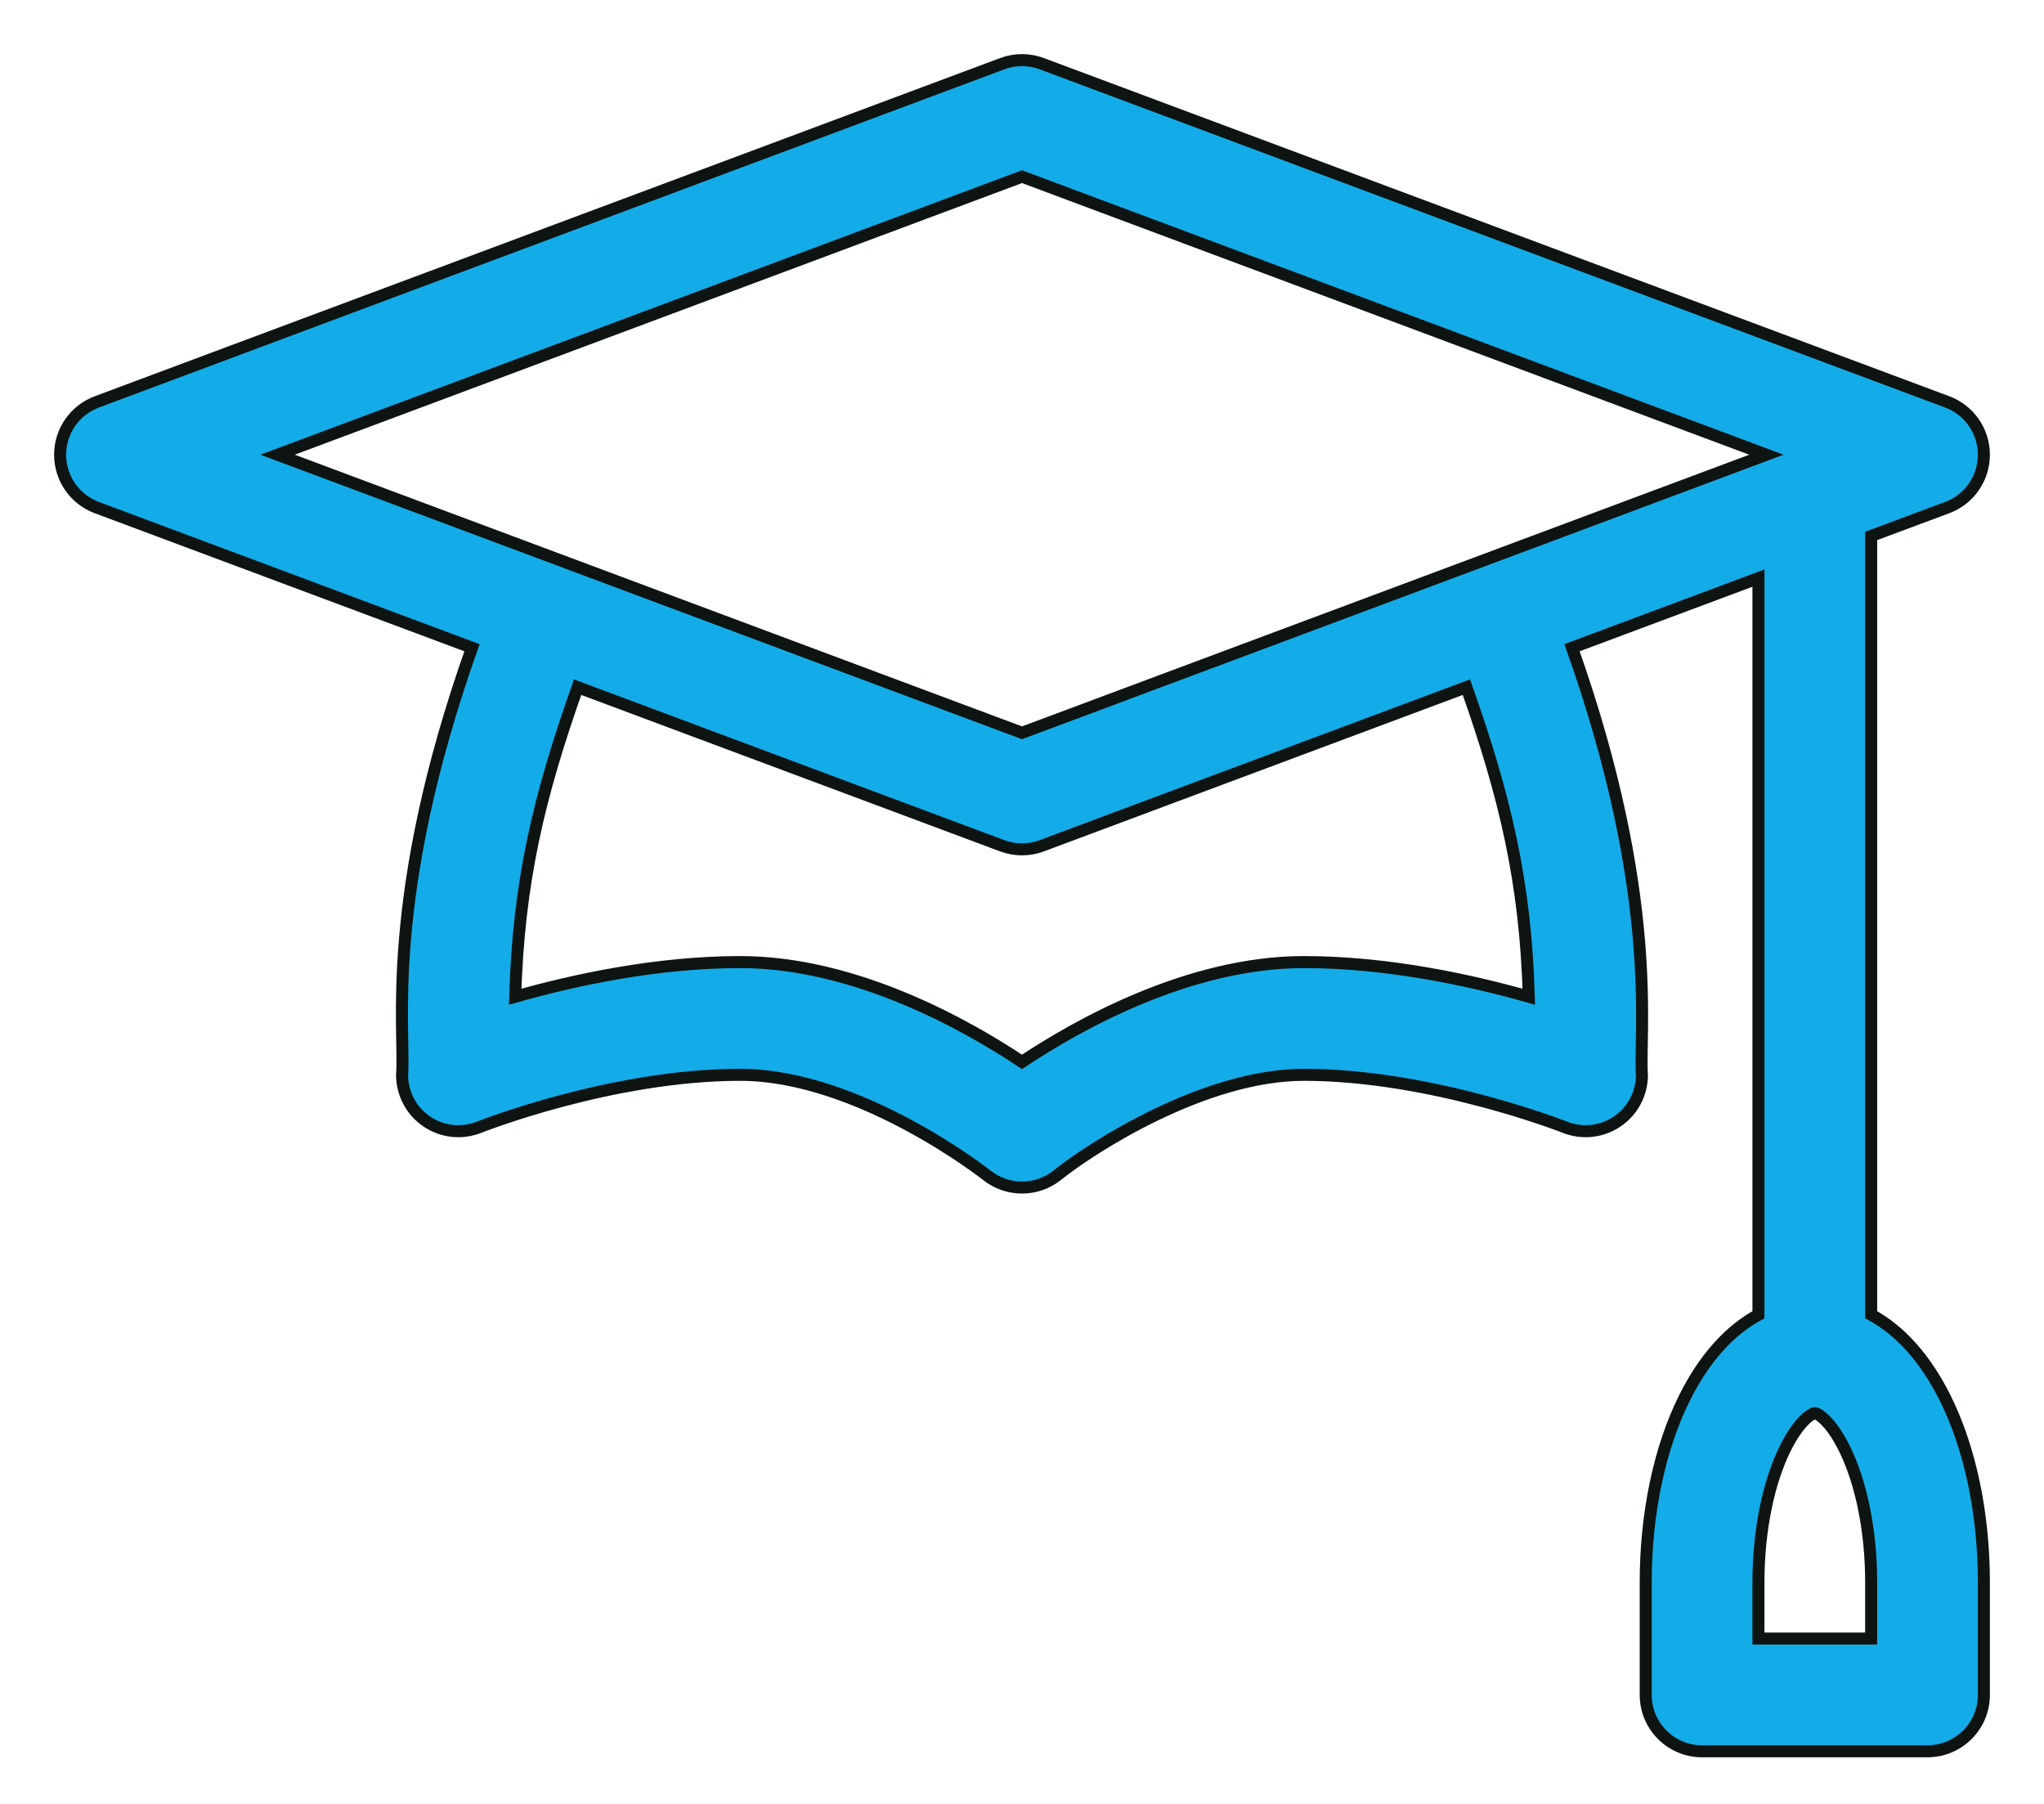 <svg width="34" height="30" viewBox="0 0 34 30" fill="none" xmlns="http://www.w3.org/2000/svg">
<path d="M31.125 21.865V8.913L32.391 8.441C32.757 8.304 33 7.954 33 7.562C33 7.171 32.757 6.821 32.391 6.684L17.328 1.059C17.116 0.98 16.884 0.98 16.672 1.059L1.61 6.684C1.243 6.821 1 7.171 1 7.562C1 7.954 1.243 8.304 1.609 8.441L7.851 10.772C6.374 14.941 6.746 17.134 6.688 17.875C6.688 18.186 6.842 18.477 7.099 18.651C7.357 18.826 7.684 18.861 7.973 18.745C7.995 18.737 10.174 17.875 12.312 17.875C14.291 17.875 16.395 19.529 16.414 19.545C16.757 19.818 17.243 19.818 17.586 19.545C18.166 19.08 20.035 17.875 21.688 17.875C23.814 17.875 26.006 18.737 26.027 18.745C26.316 18.861 26.643 18.826 26.901 18.651C27.158 18.477 27.312 18.186 27.312 17.875C27.258 17.191 27.619 14.919 26.149 10.772L29.25 9.614V21.865C28.768 22.125 28.348 22.593 28.023 23.242C27.605 24.078 27.375 25.168 27.375 26.312V28.188C27.375 28.705 27.795 29.125 28.312 29.125H32.062C32.58 29.125 33 28.705 33 28.188V26.312C33 25.168 32.77 24.078 32.352 23.242C32.027 22.593 31.607 22.125 31.125 21.865ZM17 2.938L29.383 7.562C28.105 8.04 18.236 11.725 17 12.187C15.764 11.725 5.895 8.04 4.617 7.562L17 2.938ZM25.43 16.576C24.468 16.303 23.087 16 21.688 16C19.77 16 17.914 17.051 17 17.66C16.086 17.051 14.23 16 12.312 16C10.913 16 9.532 16.303 8.57 16.576C8.624 14.67 8.963 13.251 9.608 11.428L16.672 14.066C16.884 14.145 17.116 14.145 17.328 14.066L24.392 11.428C25.037 13.251 25.376 14.671 25.43 16.576ZM31.125 27.25H29.25V26.312C29.25 25.466 29.414 24.652 29.7 24.08C29.94 23.601 30.155 23.5 30.188 23.5C30.22 23.5 30.435 23.601 30.675 24.08C30.961 24.652 31.125 25.466 31.125 26.312V27.25Z" fill="#13ace9" stroke="#0E1411" stroke-width="0.2"/>
</svg>
